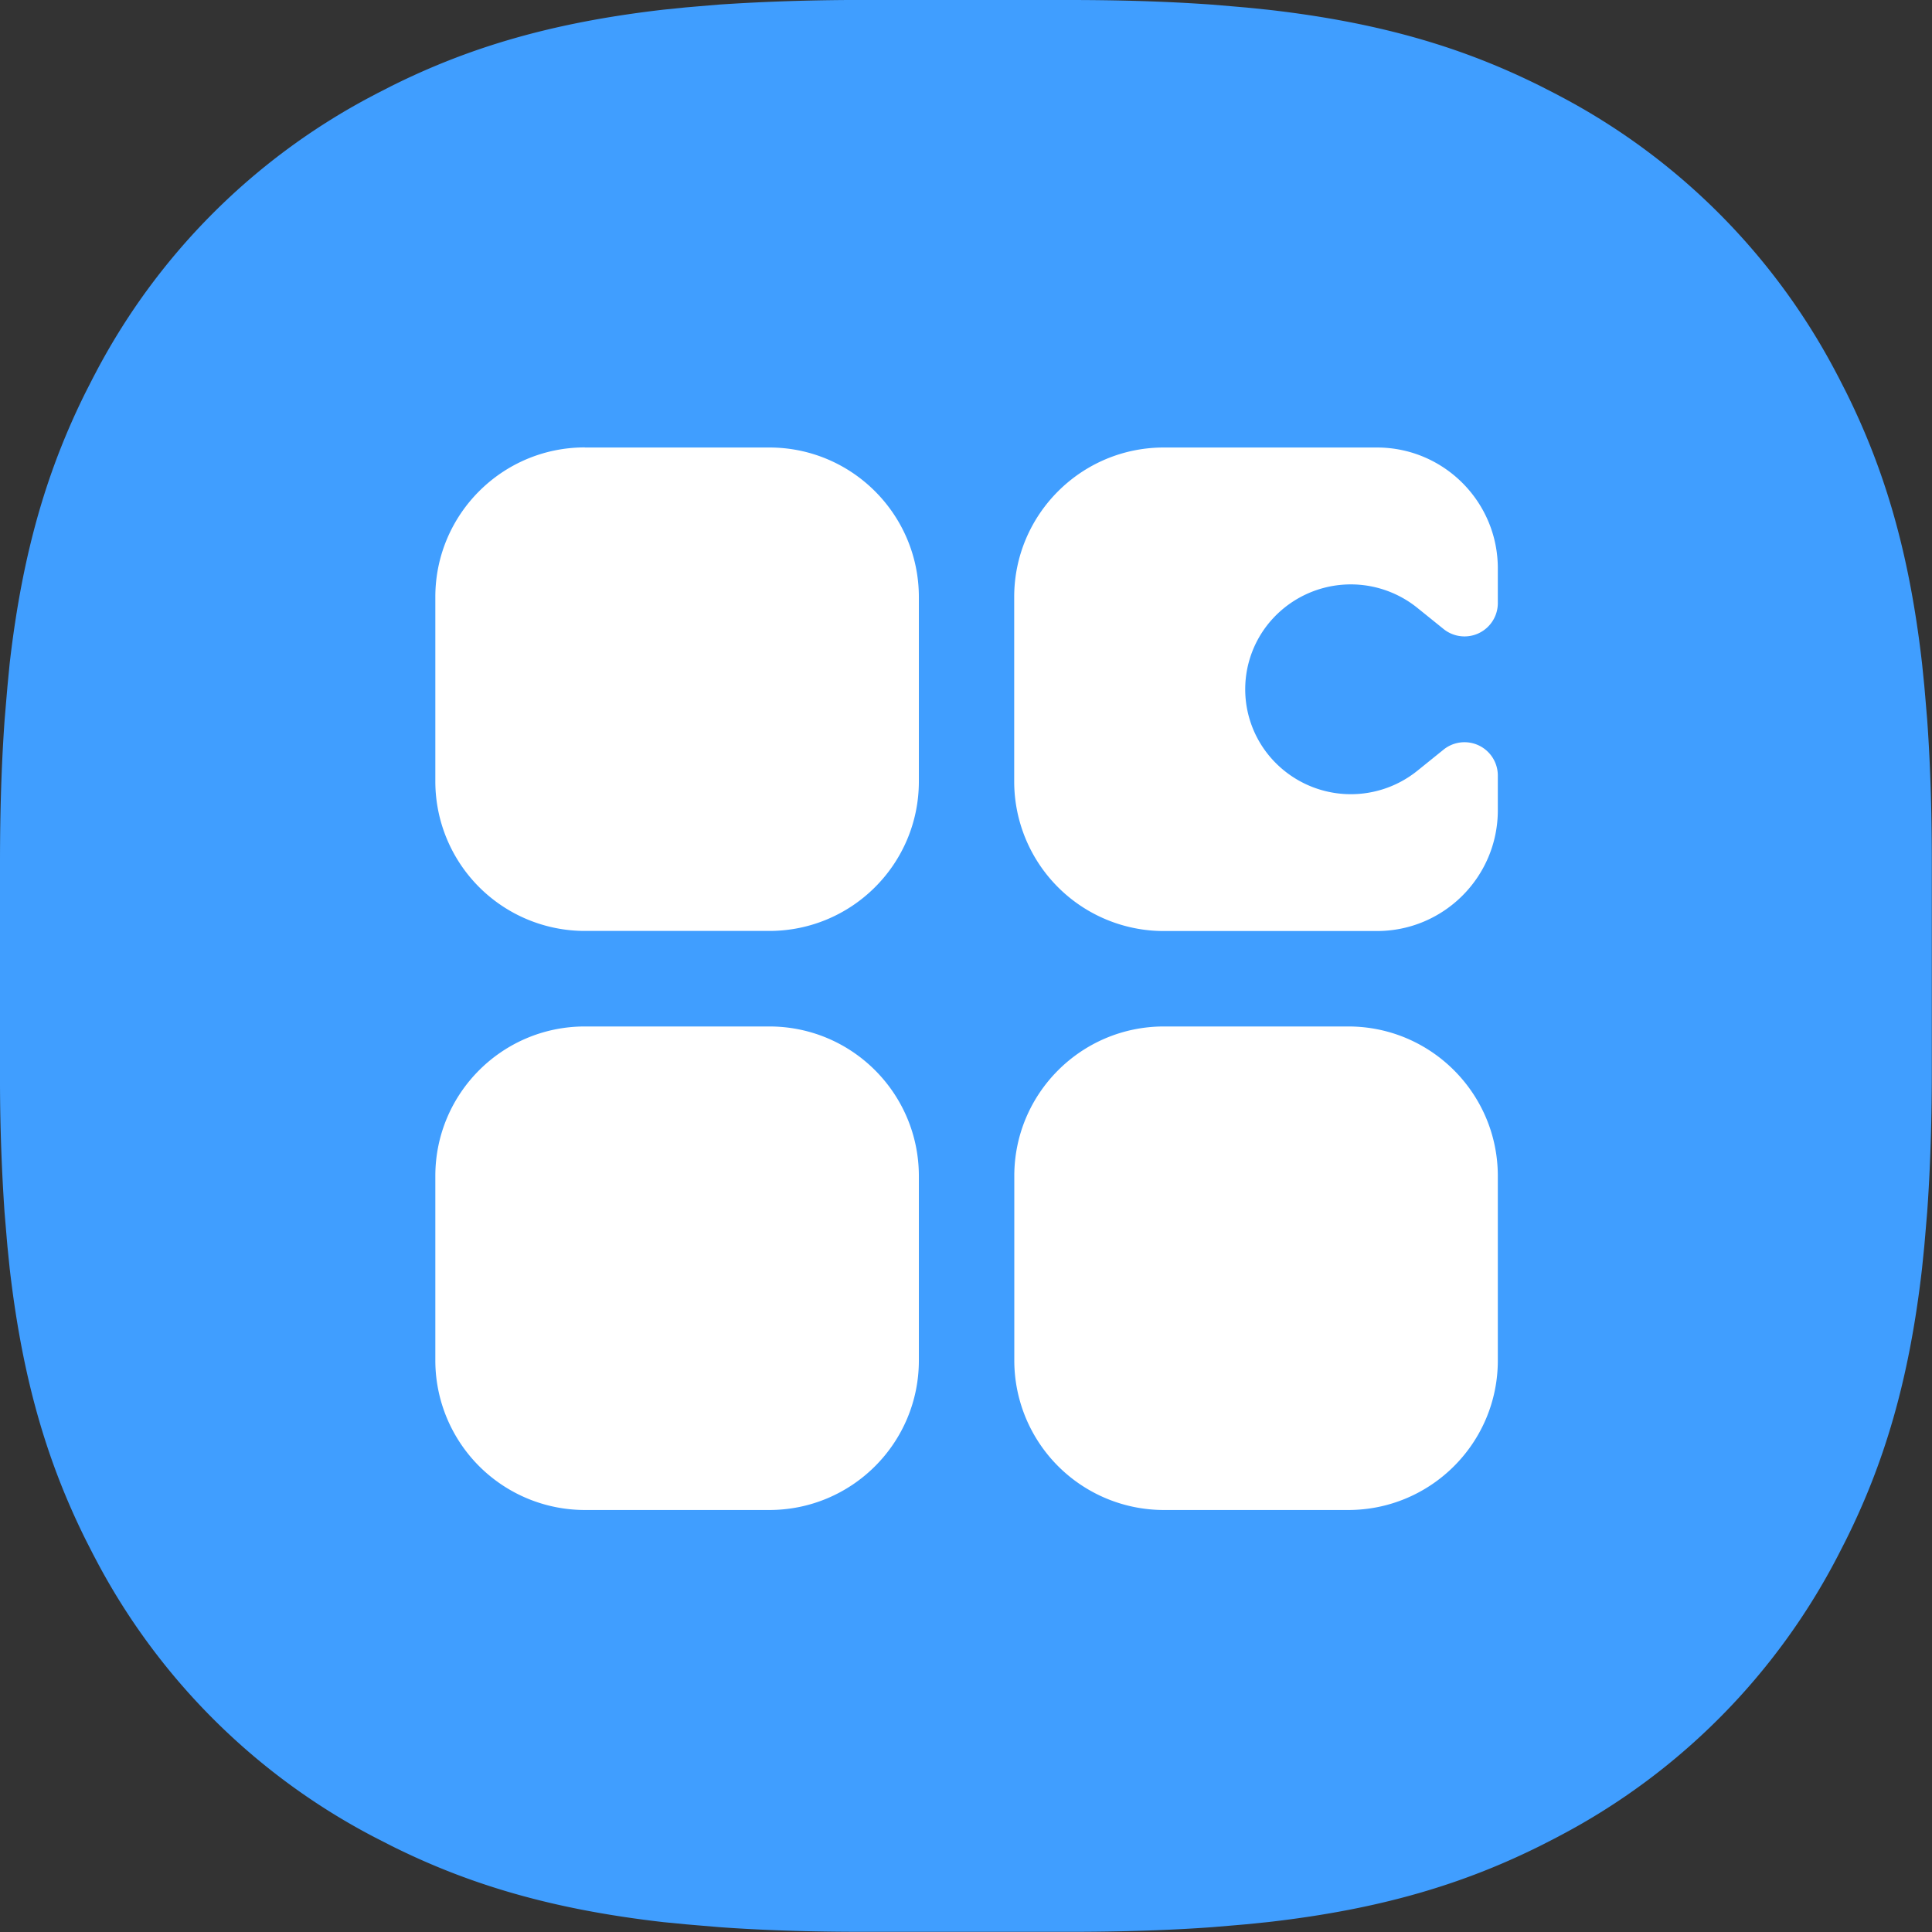 <svg t="1684377838964" class="icon" viewBox="0 0 1024 1024" version="1.1" xmlns="http://www.w3.org/2000/svg"
    p-id="19815" width="128" height="128">
    <rect x="0" y="0" width="1024" height="1024" fill="#333333" stroke="none"/>
    <path
        d="M449.491 0h117.441c27.799 0 52.782 0.819 75.564 2.457l12.184 1.024 5.939 0.512 11.57 1.177c60.615 6.911 104.284 20.529 144.165 40.393l7.423 3.788 3.686 1.945a348.893 348.893 0 0 1 145.137 145.137l1.945 3.686 3.788 7.423c19.864 39.881 33.481 83.55 40.393 144.165l1.177 11.57 0.512 5.939 1.024 12.184c1.638 22.782 2.457 47.765 2.457 75.564v109.967c0 27.799-0.819 52.782-2.457 75.564l-1.024 12.184-0.512 5.939-1.177 11.57c-6.911 60.615-20.529 104.284-40.393 144.165l-3.788 7.423a348.893 348.893 0 0 1-147.083 148.824l-3.686 1.945-7.423 3.788c-39.881 19.864-83.55 33.481-144.165 40.393l-11.57 1.177-5.939 0.512-12.184 1.024c-22.782 1.638-47.765 2.457-75.564 2.457H456.966c-27.799 0-52.782-0.819-75.564-2.457l-12.184-1.024a722.155 722.155 0 0 1-5.939-0.512L351.709 1018.778c-60.615-6.911-104.284-20.529-144.165-40.393l-7.423-3.788a348.893 348.893 0 0 1-148.824-147.083l-1.945-3.686-3.788-7.423C25.7 776.473 12.082 732.804 5.119 672.189l-1.177-11.57a722.155 722.155 0 0 1-0.512-5.939l-1.024-12.184A1031.065 1031.065 0 0 1 0 574.407V456.966c0-27.799 0.819-52.782 2.457-75.564l1.024-12.184 0.512-5.939L5.119 351.709C12.082 291.094 25.7 247.425 45.563 207.544l3.788-7.423 1.945-3.686a348.893 348.893 0 0 1 145.137-145.137l3.686-1.945 7.423-3.788C247.425 25.7 291.094 12.082 351.709 5.119l11.57-1.177 5.939-0.512 12.184-1.024C402.085 1.024 424.662 0.154 449.491 0z"
        fill="#409eff" p-id="19816" data-spm-anchor-id="a313x.7781069.0.i70" class=""></path>
    <path
        d="M793.879 301.282v18.328a17.662 17.662 0 0 1-28.772 13.771l-13.771-11.109a56.212 56.212 0 0 0-76.28 5.119 55.29 55.29 0 0 0 0 75.871 56.212 56.212 0 0 0 76.28 5.171l13.771-11.109a17.662 17.662 0 0 1 28.772 13.72v18.379c0 35.376-28.669 64.045-64.096 64.045H616.898A79.301 79.301 0 0 1 537.546 414.218v-97.782c0-43.72 35.529-79.25 79.301-79.25h112.936c35.376 0 64.096 28.669 64.096 64.096z"
        fill="#ffffff" opacity="1" p-id="19817" data-spm-anchor-id="a313x.7781069.0.i71" class="selected"></path>
    <path
        d="M309.985 237.186h97.782c43.772 0 79.25 35.529 79.25 79.301V414.167c0 43.772-35.478 79.25-79.301 79.25H309.985a79.301 79.301 0 0 1-79.25-79.25v-97.782c0-43.72 35.478-79.25 79.25-79.25zM309.985 544.048h97.782c43.772 0 79.25 35.478 79.25 79.301v97.731c0 43.772-35.478 79.25-79.301 79.25H309.985a79.301 79.301 0 0 1-79.25-79.25v-97.782c0-43.772 35.478-79.25 79.25-79.25zM616.847 544.048h97.782c43.72 0 79.25 35.478 79.25 79.301v97.731c0 43.772-35.529 79.25-79.301 79.25H616.898a79.301 79.301 0 0 1-79.301-79.25v-97.782c0-43.772 35.529-79.25 79.301-79.25z"
        fill="#ffffff" p-id="19818" data-spm-anchor-id="a313x.7781069.0.i72" class="selected"></path>
</svg>
